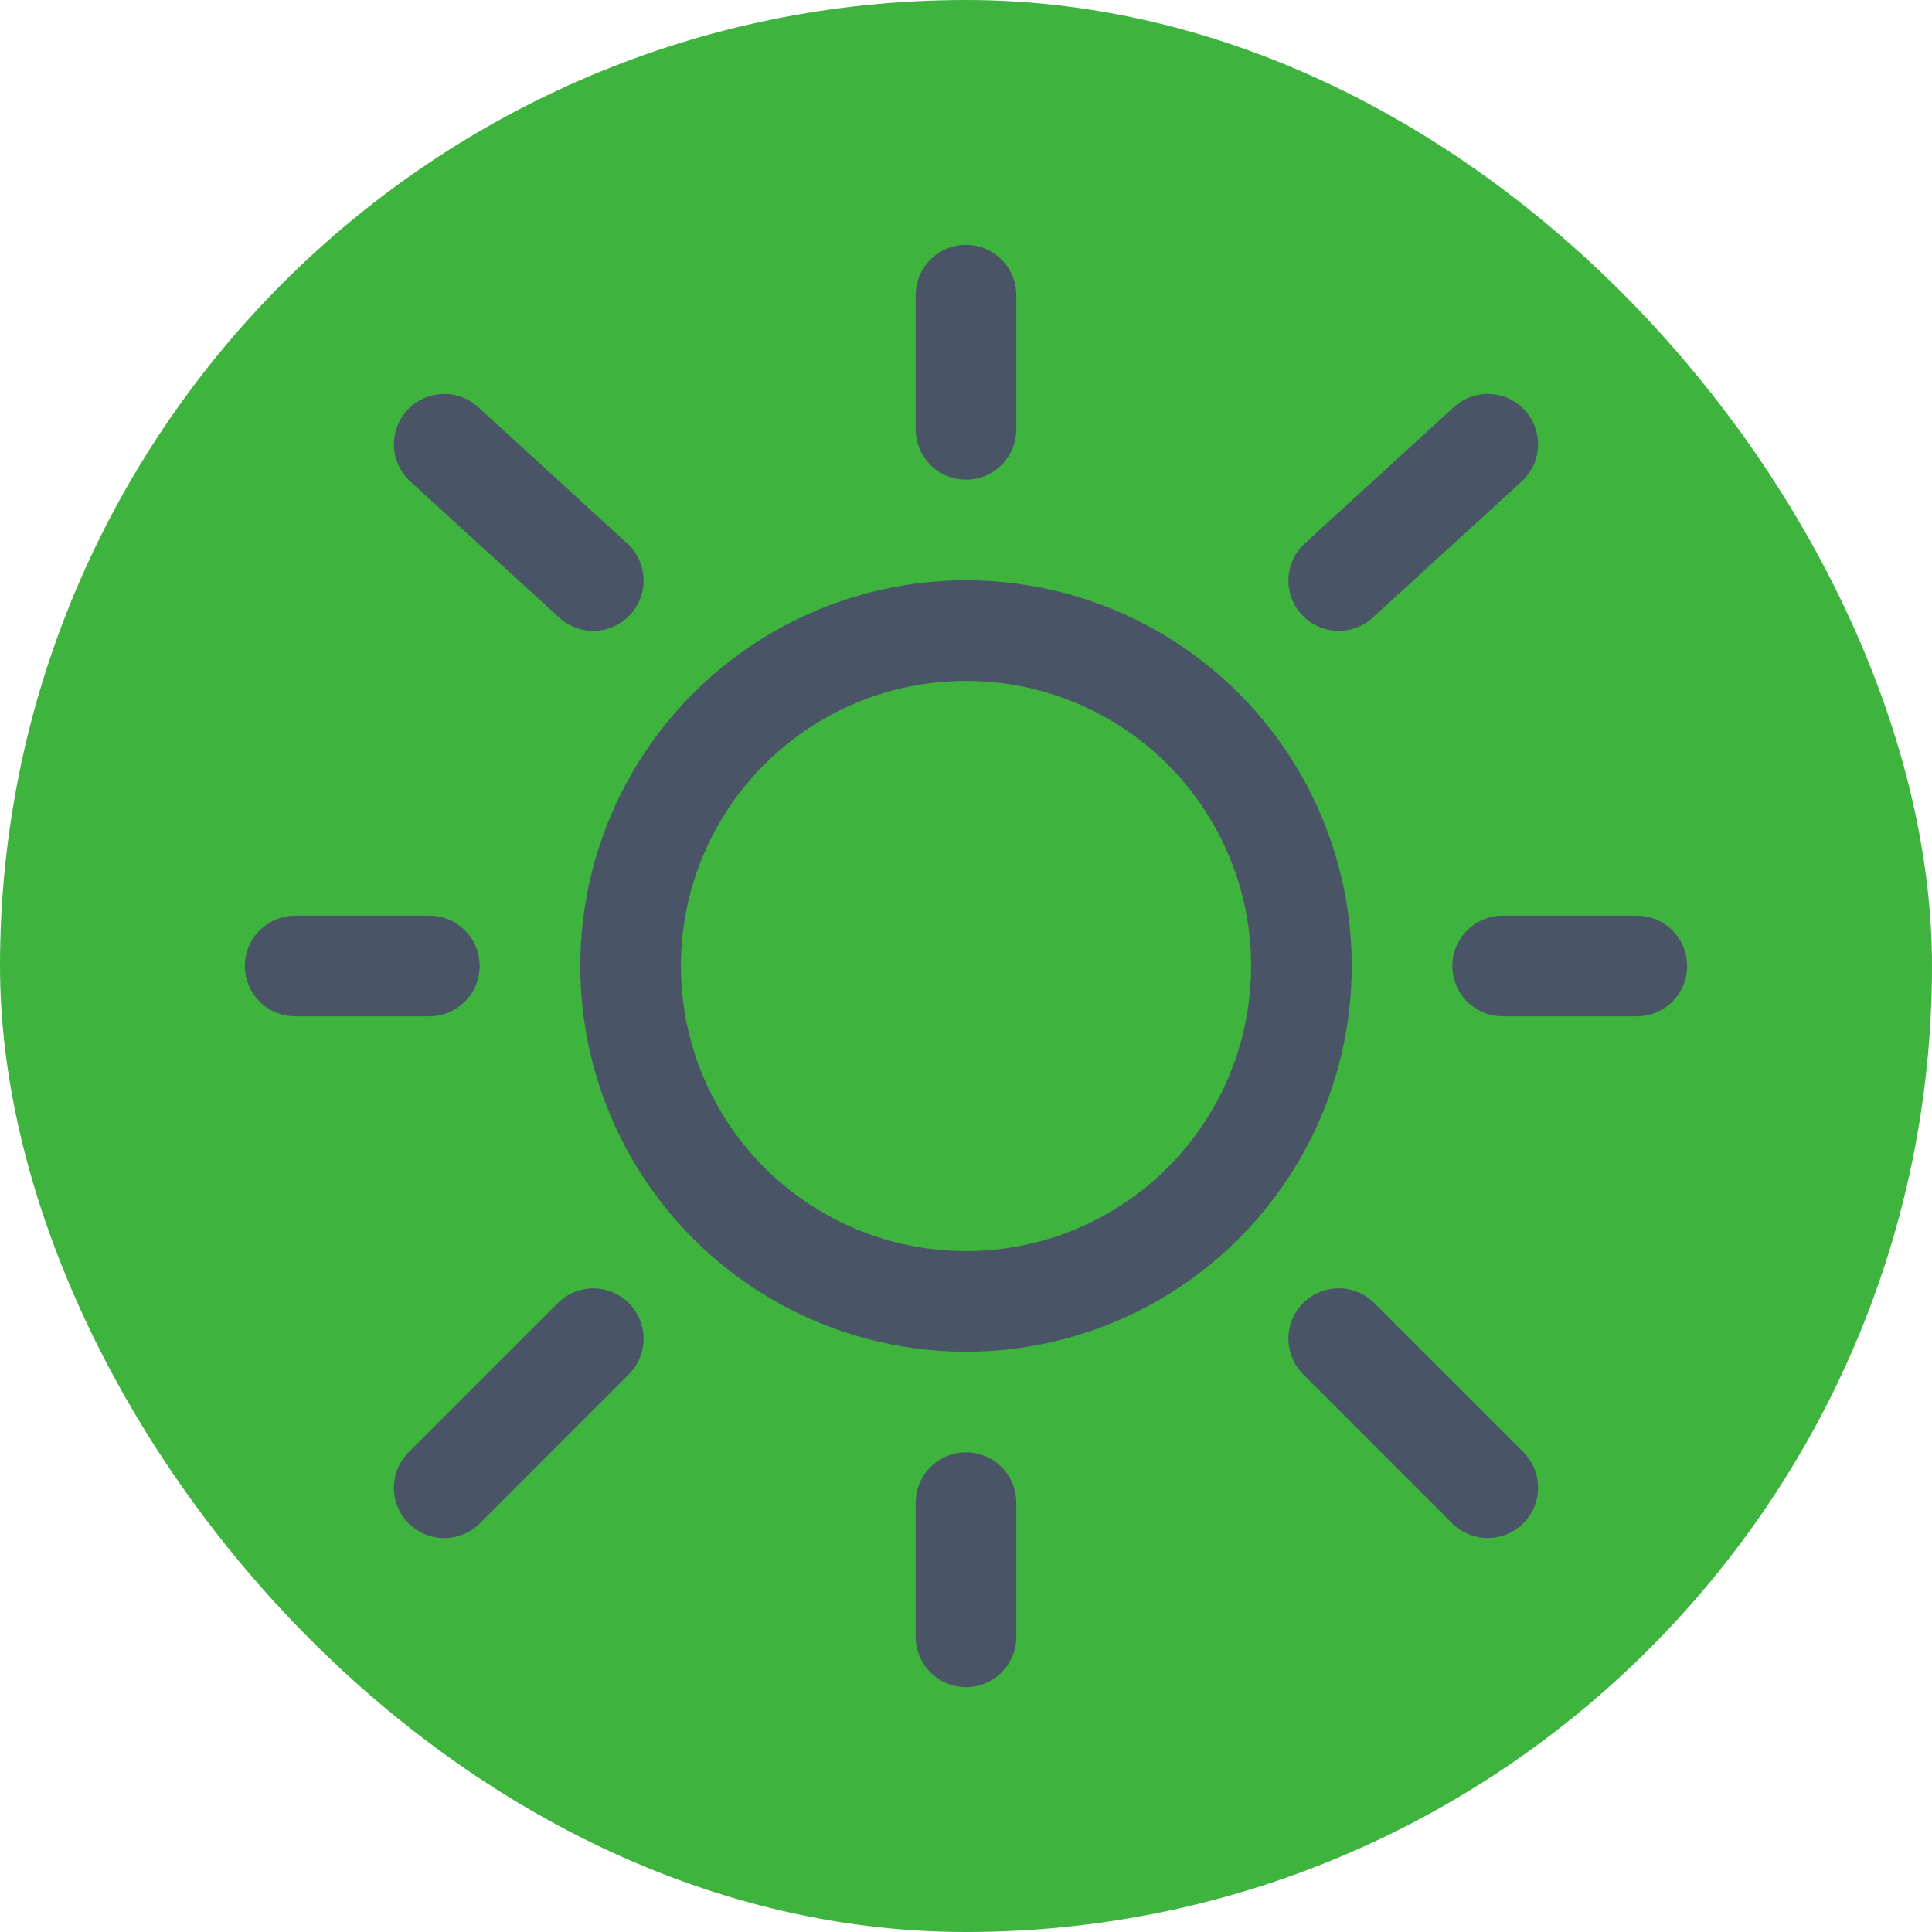 <!DOCTYPE svg PUBLIC "-//W3C//DTD SVG 1.1//EN" "http://www.w3.org/Graphics/SVG/1.1/DTD/svg11.dtd">
<!-- Uploaded to: SVG Repo, www.svgrepo.com, Transformed by: SVG Repo Mixer Tools -->
<svg width="64px" height="64px" viewBox="-2.4 -2.4 28.80 28.80" fill="none" xmlns="http://www.w3.org/2000/svg">
<g id="SVGRepo_bgCarrier" stroke-width="0">
<rect x="-2.4" y="-2.4" width="28.80" height="28.80" rx="14.4" fill="#3eb43e" strokewidth="0"/>
</g>
<g id="SVGRepo_tracerCarrier" stroke-linecap="round" stroke-linejoin="round"/>
<g id="SVGRepo_iconCarrier"> <circle cx="12" cy="12" r="5" stroke="#495566" stroke-width="1.5"/> <path d="M12 2V4" stroke="#495566" stroke-width="1.5" stroke-linecap="round"/> <path d="M12 20V22" stroke="#495566" stroke-width="1.5" stroke-linecap="round"/> <path d="M4 12L2 12" stroke="#495566" stroke-width="1.5" stroke-linecap="round"/> <path d="M22 12L20 12" stroke="#495566" stroke-width="1.5" stroke-linecap="round"/> <path d="M19.778 4.223L17.556 6.254" stroke="#495566" stroke-width="1.5" stroke-linecap="round"/> <path d="M4.222 4.223L6.444 6.254" stroke="#495566" stroke-width="1.5" stroke-linecap="round"/> <path d="M6.444 17.556L4.222 19.778" stroke="#495566" stroke-width="1.5" stroke-linecap="round"/> <path d="M19.778 19.777L17.556 17.555" stroke="#495566" stroke-width="1.5" stroke-linecap="round"/> </g>
</svg>